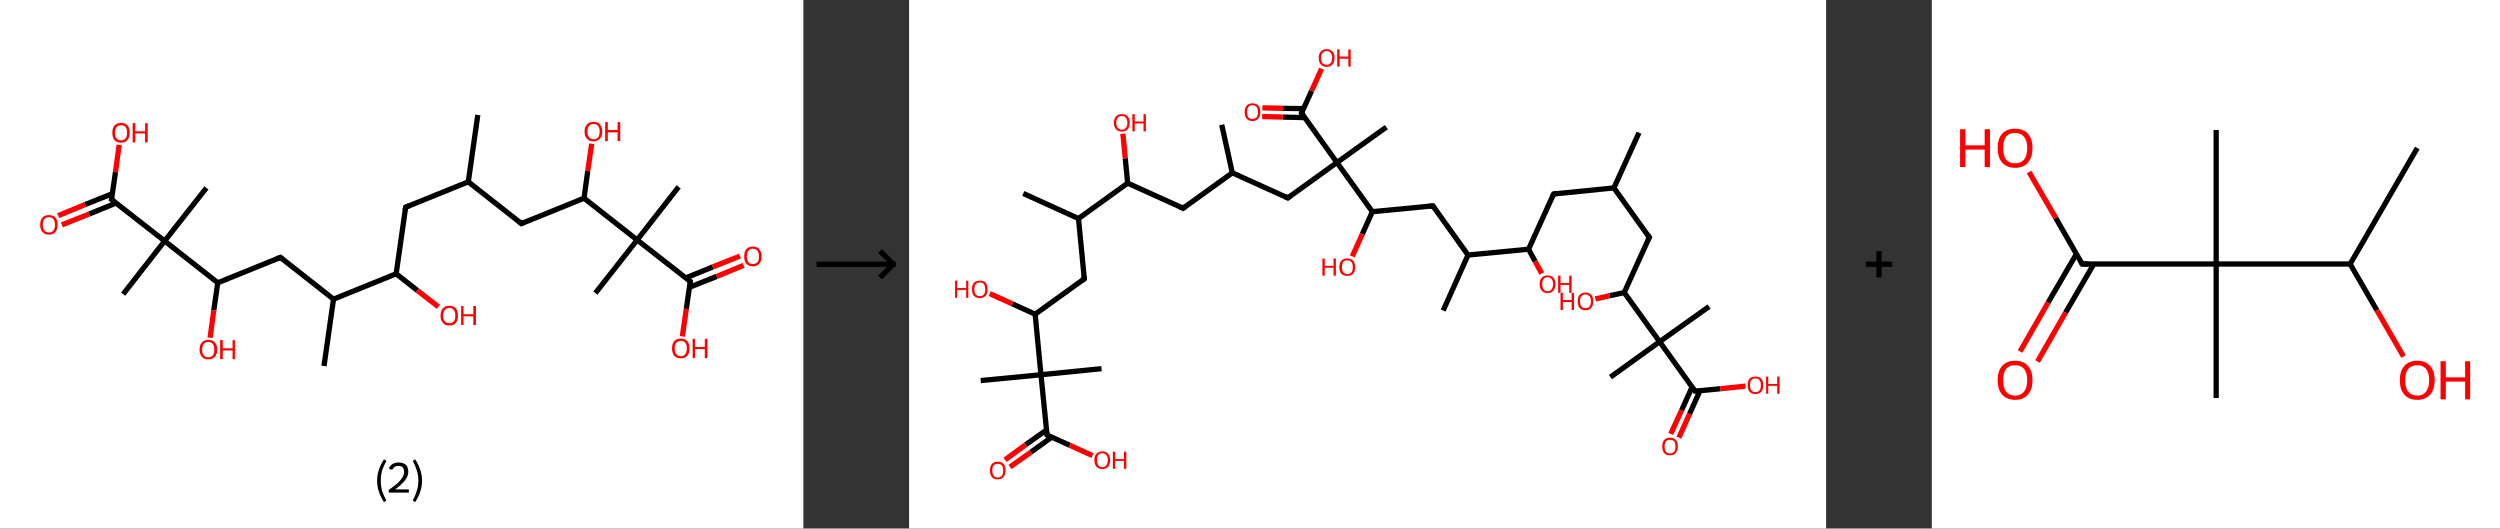 <?xml version='1.0' encoding='ASCII' standalone='yes'?>
<svg xmlns="http://www.w3.org/2000/svg" xmlns:xlink="http://www.w3.org/1999/xlink" version="1.1" width="946.0px" viewBox="0 0 946.0 200.0" height="200.0px">
  <rect x="0" y="0" width="946.0" height="200.0" fill="#333333" stroke="none"/>
  <g>
    <g transform="translate(0, 0) scale(1 1) "><!-- END OF HEADER -->
<rect style="opacity:1.0;fill:#FFFFFF;stroke:none" width="304.0" height="200.0" x="0.0" y="0.0"> </rect>
<path class="bond-0 atom-0 atom-1" d="M 180.8,43.5 L 177.2,68.8" style="fill:none;fill-rule:evenodd;stroke:#000000;stroke-width:2.0px;stroke-linecap:butt;stroke-linejoin:miter;stroke-opacity:1"/>
<path class="bond-1 atom-1 atom-2" d="M 177.2,68.8 L 153.5,78.4" style="fill:none;fill-rule:evenodd;stroke:#000000;stroke-width:2.0px;stroke-linecap:butt;stroke-linejoin:miter;stroke-opacity:1"/>
<path class="bond-2 atom-2 atom-3" d="M 153.5,78.4 L 149.9,103.6" style="fill:none;fill-rule:evenodd;stroke:#000000;stroke-width:2.0px;stroke-linecap:butt;stroke-linejoin:miter;stroke-opacity:1"/>
<path class="bond-3 atom-3 atom-4" d="M 149.9,103.6 L 157.9,109.9" style="fill:none;fill-rule:evenodd;stroke:#000000;stroke-width:2.0px;stroke-linecap:butt;stroke-linejoin:miter;stroke-opacity:1"/>
<path class="bond-3 atom-3 atom-4" d="M 157.9,109.9 L 165.9,116.1" style="fill:none;fill-rule:evenodd;stroke:#FF0000;stroke-width:2.0px;stroke-linecap:butt;stroke-linejoin:miter;stroke-opacity:1"/>
<path class="bond-4 atom-3 atom-5" d="M 149.9,103.6 L 126.2,113.2" style="fill:none;fill-rule:evenodd;stroke:#000000;stroke-width:2.0px;stroke-linecap:butt;stroke-linejoin:miter;stroke-opacity:1"/>
<path class="bond-5 atom-5 atom-6" d="M 126.2,113.2 L 122.6,138.5" style="fill:none;fill-rule:evenodd;stroke:#000000;stroke-width:2.0px;stroke-linecap:butt;stroke-linejoin:miter;stroke-opacity:1"/>
<path class="bond-6 atom-5 atom-7" d="M 126.2,113.2 L 106.1,97.4" style="fill:none;fill-rule:evenodd;stroke:#000000;stroke-width:2.0px;stroke-linecap:butt;stroke-linejoin:miter;stroke-opacity:1"/>
<path class="bond-7 atom-7 atom-8" d="M 106.1,97.4 L 82.4,107.0" style="fill:none;fill-rule:evenodd;stroke:#000000;stroke-width:2.0px;stroke-linecap:butt;stroke-linejoin:miter;stroke-opacity:1"/>
<path class="bond-8 atom-8 atom-9" d="M 82.4,107.0 L 80.9,117.4" style="fill:none;fill-rule:evenodd;stroke:#000000;stroke-width:2.0px;stroke-linecap:butt;stroke-linejoin:miter;stroke-opacity:1"/>
<path class="bond-8 atom-8 atom-9" d="M 80.9,117.4 L 79.5,127.8" style="fill:none;fill-rule:evenodd;stroke:#FF0000;stroke-width:2.0px;stroke-linecap:butt;stroke-linejoin:miter;stroke-opacity:1"/>
<path class="bond-9 atom-8 atom-10" d="M 82.4,107.0 L 62.3,91.2" style="fill:none;fill-rule:evenodd;stroke:#000000;stroke-width:2.0px;stroke-linecap:butt;stroke-linejoin:miter;stroke-opacity:1"/>
<path class="bond-10 atom-10 atom-11" d="M 62.3,91.2 L 78.1,71.1" style="fill:none;fill-rule:evenodd;stroke:#000000;stroke-width:2.0px;stroke-linecap:butt;stroke-linejoin:miter;stroke-opacity:1"/>
<path class="bond-11 atom-10 atom-12" d="M 62.3,91.2 L 46.6,111.3" style="fill:none;fill-rule:evenodd;stroke:#000000;stroke-width:2.0px;stroke-linecap:butt;stroke-linejoin:miter;stroke-opacity:1"/>
<path class="bond-12 atom-10 atom-13" d="M 62.3,91.2 L 42.2,75.5" style="fill:none;fill-rule:evenodd;stroke:#000000;stroke-width:2.0px;stroke-linecap:butt;stroke-linejoin:miter;stroke-opacity:1"/>
<path class="bond-13 atom-13 atom-14" d="M 42.5,73.3 L 32.2,77.4" style="fill:none;fill-rule:evenodd;stroke:#000000;stroke-width:2.0px;stroke-linecap:butt;stroke-linejoin:miter;stroke-opacity:1"/>
<path class="bond-13 atom-13 atom-14" d="M 32.2,77.4 L 22.0,81.6" style="fill:none;fill-rule:evenodd;stroke:#FF0000;stroke-width:2.0px;stroke-linecap:butt;stroke-linejoin:miter;stroke-opacity:1"/>
<path class="bond-13 atom-13 atom-14" d="M 44.0,76.8 L 33.7,81.0" style="fill:none;fill-rule:evenodd;stroke:#000000;stroke-width:2.0px;stroke-linecap:butt;stroke-linejoin:miter;stroke-opacity:1"/>
<path class="bond-13 atom-13 atom-14" d="M 33.7,81.0 L 23.4,85.1" style="fill:none;fill-rule:evenodd;stroke:#FF0000;stroke-width:2.0px;stroke-linecap:butt;stroke-linejoin:miter;stroke-opacity:1"/>
<path class="bond-14 atom-13 atom-15" d="M 42.2,75.5 L 43.7,65.1" style="fill:none;fill-rule:evenodd;stroke:#000000;stroke-width:2.0px;stroke-linecap:butt;stroke-linejoin:miter;stroke-opacity:1"/>
<path class="bond-14 atom-13 atom-15" d="M 43.7,65.1 L 45.1,54.8" style="fill:none;fill-rule:evenodd;stroke:#FF0000;stroke-width:2.0px;stroke-linecap:butt;stroke-linejoin:miter;stroke-opacity:1"/>
<path class="bond-15 atom-1 atom-16" d="M 177.2,68.8 L 197.3,84.6" style="fill:none;fill-rule:evenodd;stroke:#000000;stroke-width:2.0px;stroke-linecap:butt;stroke-linejoin:miter;stroke-opacity:1"/>
<path class="bond-16 atom-16 atom-17" d="M 197.3,84.6 L 221.0,75.0" style="fill:none;fill-rule:evenodd;stroke:#000000;stroke-width:2.0px;stroke-linecap:butt;stroke-linejoin:miter;stroke-opacity:1"/>
<path class="bond-17 atom-17 atom-18" d="M 221.0,75.0 L 222.4,64.7" style="fill:none;fill-rule:evenodd;stroke:#000000;stroke-width:2.0px;stroke-linecap:butt;stroke-linejoin:miter;stroke-opacity:1"/>
<path class="bond-17 atom-17 atom-18" d="M 222.4,64.7 L 223.9,54.4" style="fill:none;fill-rule:evenodd;stroke:#FF0000;stroke-width:2.0px;stroke-linecap:butt;stroke-linejoin:miter;stroke-opacity:1"/>
<path class="bond-18 atom-17 atom-19" d="M 221.0,75.0 L 241.1,90.8" style="fill:none;fill-rule:evenodd;stroke:#000000;stroke-width:2.0px;stroke-linecap:butt;stroke-linejoin:miter;stroke-opacity:1"/>
<path class="bond-19 atom-19 atom-20" d="M 241.1,90.8 L 225.3,110.9" style="fill:none;fill-rule:evenodd;stroke:#000000;stroke-width:2.0px;stroke-linecap:butt;stroke-linejoin:miter;stroke-opacity:1"/>
<path class="bond-20 atom-19 atom-21" d="M 241.1,90.8 L 256.8,70.7" style="fill:none;fill-rule:evenodd;stroke:#000000;stroke-width:2.0px;stroke-linecap:butt;stroke-linejoin:miter;stroke-opacity:1"/>
<path class="bond-21 atom-19 atom-22" d="M 241.1,90.8 L 261.2,106.5" style="fill:none;fill-rule:evenodd;stroke:#000000;stroke-width:2.0px;stroke-linecap:butt;stroke-linejoin:miter;stroke-opacity:1"/>
<path class="bond-22 atom-22 atom-23" d="M 260.9,108.7 L 271.2,104.6" style="fill:none;fill-rule:evenodd;stroke:#000000;stroke-width:2.0px;stroke-linecap:butt;stroke-linejoin:miter;stroke-opacity:1"/>
<path class="bond-22 atom-22 atom-23" d="M 271.2,104.6 L 281.4,100.4" style="fill:none;fill-rule:evenodd;stroke:#FF0000;stroke-width:2.0px;stroke-linecap:butt;stroke-linejoin:miter;stroke-opacity:1"/>
<path class="bond-22 atom-22 atom-23" d="M 259.4,105.2 L 269.7,101.0" style="fill:none;fill-rule:evenodd;stroke:#000000;stroke-width:2.0px;stroke-linecap:butt;stroke-linejoin:miter;stroke-opacity:1"/>
<path class="bond-22 atom-22 atom-23" d="M 269.7,101.0 L 280.0,96.9" style="fill:none;fill-rule:evenodd;stroke:#FF0000;stroke-width:2.0px;stroke-linecap:butt;stroke-linejoin:miter;stroke-opacity:1"/>
<path class="bond-23 atom-22 atom-24" d="M 261.2,106.5 L 259.7,116.9" style="fill:none;fill-rule:evenodd;stroke:#000000;stroke-width:2.0px;stroke-linecap:butt;stroke-linejoin:miter;stroke-opacity:1"/>
<path class="bond-23 atom-22 atom-24" d="M 259.7,116.9 L 258.2,127.3" style="fill:none;fill-rule:evenodd;stroke:#FF0000;stroke-width:2.0px;stroke-linecap:butt;stroke-linejoin:miter;stroke-opacity:1"/>
<path d="M 154.7,77.9 L 153.5,78.4 L 153.3,79.6" style="fill:none;stroke:#000000;stroke-width:2.0px;stroke-linecap:butt;stroke-linejoin:miter;stroke-opacity:1;"/>
<path d="M 107.1,98.2 L 106.1,97.4 L 104.9,97.9" style="fill:none;stroke:#000000;stroke-width:2.0px;stroke-linecap:butt;stroke-linejoin:miter;stroke-opacity:1;"/>
<path d="M 43.2,76.3 L 42.2,75.5 L 42.3,75.0" style="fill:none;stroke:#000000;stroke-width:2.0px;stroke-linecap:butt;stroke-linejoin:miter;stroke-opacity:1;"/>
<path d="M 196.3,83.8 L 197.3,84.6 L 198.5,84.1" style="fill:none;stroke:#000000;stroke-width:2.0px;stroke-linecap:butt;stroke-linejoin:miter;stroke-opacity:1;"/>
<path d="M 260.2,105.7 L 261.2,106.5 L 261.1,107.0" style="fill:none;stroke:#000000;stroke-width:2.0px;stroke-linecap:butt;stroke-linejoin:miter;stroke-opacity:1;"/>
<path class="atom-4" d="M 166.7 119.4 Q 166.7 117.7, 167.6 116.7 Q 168.4 115.7, 170.0 115.7 Q 171.6 115.7, 172.5 116.7 Q 173.3 117.7, 173.3 119.4 Q 173.3 121.2, 172.5 122.2 Q 171.6 123.2, 170.0 123.2 Q 168.4 123.2, 167.6 122.2 Q 166.7 121.2, 166.7 119.4 M 170.0 122.3 Q 171.1 122.3, 171.7 121.6 Q 172.3 120.9, 172.3 119.4 Q 172.3 118.0, 171.7 117.3 Q 171.1 116.5, 170.0 116.5 Q 168.9 116.5, 168.3 117.3 Q 167.7 118.0, 167.7 119.4 Q 167.7 120.9, 168.3 121.6 Q 168.9 122.3, 170.0 122.3 " fill="#FF0000"/>
<path class="atom-4" d="M 174.5 115.8 L 175.4 115.8 L 175.4 118.9 L 179.1 118.9 L 179.1 115.8 L 180.1 115.8 L 180.1 123.0 L 179.1 123.0 L 179.1 119.7 L 175.4 119.7 L 175.4 123.0 L 174.5 123.0 L 174.5 115.8 " fill="#FF0000"/>
<path class="atom-9" d="M 75.5 132.3 Q 75.5 130.5, 76.4 129.6 Q 77.2 128.6, 78.8 128.6 Q 80.4 128.6, 81.3 129.6 Q 82.2 130.5, 82.2 132.3 Q 82.2 134.0, 81.3 135.0 Q 80.4 136.0, 78.8 136.0 Q 77.2 136.0, 76.4 135.0 Q 75.5 134.0, 75.5 132.3 M 78.8 135.2 Q 79.9 135.2, 80.5 134.5 Q 81.1 133.7, 81.1 132.3 Q 81.1 130.9, 80.5 130.1 Q 79.9 129.4, 78.8 129.4 Q 77.7 129.4, 77.1 130.1 Q 76.5 130.8, 76.5 132.3 Q 76.5 133.7, 77.1 134.5 Q 77.7 135.2, 78.8 135.2 " fill="#FF0000"/>
<path class="atom-9" d="M 83.3 128.7 L 84.3 128.7 L 84.3 131.8 L 88.0 131.8 L 88.0 128.7 L 88.9 128.7 L 88.9 135.9 L 88.0 135.9 L 88.0 132.6 L 84.3 132.6 L 84.3 135.9 L 83.3 135.9 L 83.3 128.7 " fill="#FF0000"/>
<path class="atom-14" d="M 15.2 85.0 Q 15.2 83.3, 16.1 82.3 Q 16.9 81.4, 18.5 81.4 Q 20.1 81.4, 21.0 82.3 Q 21.8 83.3, 21.8 85.0 Q 21.8 86.8, 21.0 87.8 Q 20.1 88.8, 18.5 88.8 Q 16.9 88.8, 16.1 87.8 Q 15.2 86.8, 15.2 85.0 M 18.5 88.0 Q 19.6 88.0, 20.2 87.2 Q 20.8 86.5, 20.8 85.0 Q 20.8 83.6, 20.2 82.9 Q 19.6 82.2, 18.5 82.2 Q 17.4 82.2, 16.8 82.9 Q 16.2 83.6, 16.2 85.0 Q 16.2 86.5, 16.8 87.2 Q 17.4 88.0, 18.5 88.0 " fill="#FF0000"/>
<path class="atom-15" d="M 42.5 50.2 Q 42.5 48.5, 43.3 47.5 Q 44.2 46.5, 45.8 46.5 Q 47.4 46.5, 48.3 47.5 Q 49.1 48.5, 49.1 50.2 Q 49.1 52.0, 48.2 53.0 Q 47.4 54.0, 45.8 54.0 Q 44.2 54.0, 43.3 53.0 Q 42.5 52.0, 42.5 50.2 M 45.8 53.1 Q 46.9 53.1, 47.5 52.4 Q 48.1 51.7, 48.1 50.2 Q 48.1 48.8, 47.5 48.1 Q 46.9 47.4, 45.8 47.4 Q 44.7 47.4, 44.1 48.1 Q 43.5 48.8, 43.5 50.2 Q 43.5 51.7, 44.1 52.4 Q 44.7 53.1, 45.8 53.1 " fill="#FF0000"/>
<path class="atom-15" d="M 50.2 46.6 L 51.2 46.6 L 51.2 49.7 L 54.9 49.7 L 54.9 46.6 L 55.9 46.6 L 55.9 53.9 L 54.9 53.9 L 54.9 50.5 L 51.2 50.5 L 51.2 53.9 L 50.2 53.9 L 50.2 46.6 " fill="#FF0000"/>
<path class="atom-18" d="M 221.2 49.8 Q 221.2 48.0, 222.1 47.1 Q 223.0 46.1, 224.6 46.1 Q 226.2 46.1, 227.0 47.1 Q 227.9 48.0, 227.9 49.8 Q 227.9 51.5, 227.0 52.5 Q 226.1 53.5, 224.6 53.5 Q 223.0 53.5, 222.1 52.5 Q 221.2 51.5, 221.2 49.8 M 224.6 52.7 Q 225.7 52.7, 226.3 52.0 Q 226.9 51.2, 226.9 49.8 Q 226.9 48.3, 226.3 47.6 Q 225.7 46.9, 224.6 46.9 Q 223.5 46.9, 222.9 47.6 Q 222.3 48.3, 222.3 49.8 Q 222.3 51.2, 222.9 52.0 Q 223.5 52.7, 224.6 52.7 " fill="#FF0000"/>
<path class="atom-18" d="M 229.0 46.2 L 230.0 46.2 L 230.0 49.2 L 233.7 49.2 L 233.7 46.2 L 234.7 46.2 L 234.7 53.4 L 233.7 53.4 L 233.7 50.1 L 230.0 50.1 L 230.0 53.4 L 229.0 53.4 L 229.0 46.2 " fill="#FF0000"/>
<path class="atom-23" d="M 281.6 97.0 Q 281.6 95.3, 282.4 94.3 Q 283.3 93.3, 284.9 93.3 Q 286.5 93.3, 287.3 94.3 Q 288.2 95.3, 288.2 97.0 Q 288.2 98.8, 287.3 99.8 Q 286.5 100.8, 284.9 100.8 Q 283.3 100.8, 282.4 99.8 Q 281.6 98.8, 281.6 97.0 M 284.9 99.9 Q 286.0 99.9, 286.6 99.2 Q 287.2 98.5, 287.2 97.0 Q 287.2 95.6, 286.6 94.9 Q 286.0 94.1, 284.9 94.1 Q 283.8 94.1, 283.2 94.9 Q 282.6 95.6, 282.6 97.0 Q 282.6 98.5, 283.2 99.2 Q 283.8 99.9, 284.9 99.9 " fill="#FF0000"/>
<path class="atom-24" d="M 254.3 131.8 Q 254.3 130.1, 255.1 129.1 Q 256.0 128.1, 257.6 128.1 Q 259.2 128.1, 260.1 129.1 Q 260.9 130.1, 260.9 131.8 Q 260.9 133.6, 260.1 134.6 Q 259.2 135.6, 257.6 135.6 Q 256.0 135.6, 255.1 134.6 Q 254.3 133.6, 254.3 131.8 M 257.6 134.8 Q 258.7 134.8, 259.3 134.0 Q 259.9 133.3, 259.9 131.8 Q 259.9 130.4, 259.3 129.7 Q 258.7 129.0, 257.6 129.0 Q 256.5 129.0, 255.9 129.7 Q 255.3 130.4, 255.3 131.8 Q 255.3 133.3, 255.9 134.0 Q 256.5 134.8, 257.6 134.8 " fill="#FF0000"/>
<path class="atom-24" d="M 262.1 128.2 L 263.0 128.2 L 263.0 131.3 L 266.7 131.3 L 266.7 128.2 L 267.7 128.2 L 267.7 135.5 L 266.7 135.5 L 266.7 132.1 L 263.0 132.1 L 263.0 135.5 L 262.1 135.5 L 262.1 128.2 " fill="#FF0000"/>
<path class="legend" d="M 142.7 181.9 Q 142.7 179.6, 143.4 177.7 Q 144.0 175.8, 145.3 173.8 L 146.2 174.4 Q 145.2 176.3, 144.6 178.0 Q 144.1 179.7, 144.1 181.9 Q 144.1 184.0, 144.6 185.8 Q 145.2 187.5, 146.2 189.4 L 145.3 190.0 Q 144.0 188.0, 143.4 186.1 Q 142.7 184.2, 142.7 181.9 " fill="#000000"/>
<path class="legend" d="M 147.1 177.3 Q 147.6 176.2, 148.5 175.6 Q 149.5 175.0, 150.9 175.0 Q 152.6 175.0, 153.6 175.9 Q 154.5 176.8, 154.5 178.5 Q 154.5 180.2, 153.3 181.7 Q 152.1 183.3, 149.5 185.2 L 154.7 185.2 L 154.7 186.4 L 147.1 186.4 L 147.1 185.4 Q 149.2 183.9, 150.5 182.8 Q 151.7 181.6, 152.3 180.6 Q 152.9 179.6, 152.9 178.6 Q 152.9 177.5, 152.4 176.9 Q 151.9 176.3, 150.9 176.3 Q 150.0 176.3, 149.4 176.6 Q 148.8 177.0, 148.4 177.8 L 147.1 177.3 " fill="#000000"/>
<path class="legend" d="M 159.7 181.9 Q 159.7 184.2, 159.0 186.1 Q 158.4 188.0, 157.1 190.0 L 156.2 189.4 Q 157.2 187.5, 157.7 185.8 Q 158.3 184.0, 158.3 181.9 Q 158.3 179.7, 157.7 178.0 Q 157.2 176.3, 156.2 174.4 L 157.1 173.8 Q 158.4 175.8, 159.0 177.7 Q 159.7 179.6, 159.7 181.9 " fill="#000000"/>
</g>
    <g transform="translate(304.0, 0) scale(1 1) "><line x1="5" y1="100" x2="35" y2="100" style="stroke:rgb(0,0,0);stroke-width:2"/>
  <line x1="34" y1="100" x2="29" y2="95" style="stroke:rgb(0,0,0);stroke-width:2"/>
  <line x1="34" y1="100" x2="29" y2="105" style="stroke:rgb(0,0,0);stroke-width:2"/>
</g>
    <g transform="translate(344.0, 0) scale(1 1) "><!-- END OF HEADER -->
<rect style="opacity:1.0;fill:#FFFFFF;stroke:none" width="347.0" height="200.0" x="0.0" y="0.0"> </rect>
<path class="bond-0 atom-0 atom-1" d="M 276.2,50.2 L 266.7,71.1" style="fill:none;fill-rule:evenodd;stroke:#000000;stroke-width:2.0px;stroke-linecap:butt;stroke-linejoin:miter;stroke-opacity:1"/>
<path class="bond-1 atom-1 atom-2" d="M 266.7,71.1 L 243.9,73.4" style="fill:none;fill-rule:evenodd;stroke:#000000;stroke-width:2.0px;stroke-linecap:butt;stroke-linejoin:miter;stroke-opacity:1"/>
<path class="bond-2 atom-2 atom-3" d="M 243.9,73.4 L 234.4,94.3" style="fill:none;fill-rule:evenodd;stroke:#000000;stroke-width:2.0px;stroke-linecap:butt;stroke-linejoin:miter;stroke-opacity:1"/>
<path class="bond-3 atom-3 atom-4" d="M 234.4,94.3 L 236.9,98.9" style="fill:none;fill-rule:evenodd;stroke:#000000;stroke-width:2.0px;stroke-linecap:butt;stroke-linejoin:miter;stroke-opacity:1"/>
<path class="bond-3 atom-3 atom-4" d="M 236.9,98.9 L 239.4,103.5" style="fill:none;fill-rule:evenodd;stroke:#FF0000;stroke-width:2.0px;stroke-linecap:butt;stroke-linejoin:miter;stroke-opacity:1"/>
<path class="bond-4 atom-3 atom-5" d="M 234.4,94.3 L 211.5,96.5" style="fill:none;fill-rule:evenodd;stroke:#000000;stroke-width:2.0px;stroke-linecap:butt;stroke-linejoin:miter;stroke-opacity:1"/>
<path class="bond-5 atom-5 atom-6" d="M 211.5,96.5 L 202.1,117.5" style="fill:none;fill-rule:evenodd;stroke:#000000;stroke-width:2.0px;stroke-linecap:butt;stroke-linejoin:miter;stroke-opacity:1"/>
<path class="bond-6 atom-5 atom-7" d="M 211.5,96.5 L 198.2,77.9" style="fill:none;fill-rule:evenodd;stroke:#000000;stroke-width:2.0px;stroke-linecap:butt;stroke-linejoin:miter;stroke-opacity:1"/>
<path class="bond-7 atom-7 atom-8" d="M 198.2,77.9 L 175.3,80.1" style="fill:none;fill-rule:evenodd;stroke:#000000;stroke-width:2.0px;stroke-linecap:butt;stroke-linejoin:miter;stroke-opacity:1"/>
<path class="bond-8 atom-8 atom-9" d="M 175.3,80.1 L 171.5,88.6" style="fill:none;fill-rule:evenodd;stroke:#000000;stroke-width:2.0px;stroke-linecap:butt;stroke-linejoin:miter;stroke-opacity:1"/>
<path class="bond-8 atom-8 atom-9" d="M 171.5,88.6 L 167.7,97.0" style="fill:none;fill-rule:evenodd;stroke:#FF0000;stroke-width:2.0px;stroke-linecap:butt;stroke-linejoin:miter;stroke-opacity:1"/>
<path class="bond-9 atom-8 atom-10" d="M 175.3,80.1 L 161.9,61.5" style="fill:none;fill-rule:evenodd;stroke:#000000;stroke-width:2.0px;stroke-linecap:butt;stroke-linejoin:miter;stroke-opacity:1"/>
<path class="bond-10 atom-10 atom-11" d="M 161.9,61.5 L 180.6,48.1" style="fill:none;fill-rule:evenodd;stroke:#000000;stroke-width:2.0px;stroke-linecap:butt;stroke-linejoin:miter;stroke-opacity:1"/>
<path class="bond-11 atom-10 atom-12" d="M 161.9,61.5 L 143.3,74.9" style="fill:none;fill-rule:evenodd;stroke:#000000;stroke-width:2.0px;stroke-linecap:butt;stroke-linejoin:miter;stroke-opacity:1"/>
<path class="bond-12 atom-12 atom-13" d="M 143.3,74.9 L 122.3,65.4" style="fill:none;fill-rule:evenodd;stroke:#000000;stroke-width:2.0px;stroke-linecap:butt;stroke-linejoin:miter;stroke-opacity:1"/>
<path class="bond-13 atom-13 atom-14" d="M 122.3,65.4 L 118.3,47.2" style="fill:none;fill-rule:evenodd;stroke:#000000;stroke-width:2.0px;stroke-linecap:butt;stroke-linejoin:miter;stroke-opacity:1"/>
<path class="bond-14 atom-13 atom-15" d="M 122.3,65.4 L 103.7,78.8" style="fill:none;fill-rule:evenodd;stroke:#000000;stroke-width:2.0px;stroke-linecap:butt;stroke-linejoin:miter;stroke-opacity:1"/>
<path class="bond-15 atom-15 atom-16" d="M 103.7,78.8 L 82.7,69.3" style="fill:none;fill-rule:evenodd;stroke:#000000;stroke-width:2.0px;stroke-linecap:butt;stroke-linejoin:miter;stroke-opacity:1"/>
<path class="bond-16 atom-16 atom-17" d="M 82.7,69.3 L 81.8,59.9" style="fill:none;fill-rule:evenodd;stroke:#000000;stroke-width:2.0px;stroke-linecap:butt;stroke-linejoin:miter;stroke-opacity:1"/>
<path class="bond-16 atom-16 atom-17" d="M 81.8,59.9 L 80.9,50.6" style="fill:none;fill-rule:evenodd;stroke:#FF0000;stroke-width:2.0px;stroke-linecap:butt;stroke-linejoin:miter;stroke-opacity:1"/>
<path class="bond-17 atom-16 atom-18" d="M 82.7,69.3 L 64.1,82.7" style="fill:none;fill-rule:evenodd;stroke:#000000;stroke-width:2.0px;stroke-linecap:butt;stroke-linejoin:miter;stroke-opacity:1"/>
<path class="bond-18 atom-18 atom-19" d="M 64.1,82.7 L 43.2,73.2" style="fill:none;fill-rule:evenodd;stroke:#000000;stroke-width:2.0px;stroke-linecap:butt;stroke-linejoin:miter;stroke-opacity:1"/>
<path class="bond-19 atom-18 atom-20" d="M 64.1,82.7 L 66.3,105.5" style="fill:none;fill-rule:evenodd;stroke:#000000;stroke-width:2.0px;stroke-linecap:butt;stroke-linejoin:miter;stroke-opacity:1"/>
<path class="bond-20 atom-20 atom-21" d="M 66.3,105.5 L 47.7,118.9" style="fill:none;fill-rule:evenodd;stroke:#000000;stroke-width:2.0px;stroke-linecap:butt;stroke-linejoin:miter;stroke-opacity:1"/>
<path class="bond-21 atom-21 atom-22" d="M 47.7,118.9 L 39.1,115.0" style="fill:none;fill-rule:evenodd;stroke:#000000;stroke-width:2.0px;stroke-linecap:butt;stroke-linejoin:miter;stroke-opacity:1"/>
<path class="bond-21 atom-21 atom-22" d="M 39.1,115.0 L 30.5,111.1" style="fill:none;fill-rule:evenodd;stroke:#FF0000;stroke-width:2.0px;stroke-linecap:butt;stroke-linejoin:miter;stroke-opacity:1"/>
<path class="bond-22 atom-21 atom-23" d="M 47.7,118.9 L 49.9,141.8" style="fill:none;fill-rule:evenodd;stroke:#000000;stroke-width:2.0px;stroke-linecap:butt;stroke-linejoin:miter;stroke-opacity:1"/>
<path class="bond-23 atom-23 atom-24" d="M 49.9,141.8 L 72.8,139.5" style="fill:none;fill-rule:evenodd;stroke:#000000;stroke-width:2.0px;stroke-linecap:butt;stroke-linejoin:miter;stroke-opacity:1"/>
<path class="bond-24 atom-23 atom-25" d="M 49.9,141.8 L 27.1,144.0" style="fill:none;fill-rule:evenodd;stroke:#000000;stroke-width:2.0px;stroke-linecap:butt;stroke-linejoin:miter;stroke-opacity:1"/>
<path class="bond-25 atom-23 atom-26" d="M 49.9,141.8 L 52.2,164.6" style="fill:none;fill-rule:evenodd;stroke:#000000;stroke-width:2.0px;stroke-linecap:butt;stroke-linejoin:miter;stroke-opacity:1"/>
<path class="bond-26 atom-26 atom-27" d="M 52.0,162.7 L 44.1,168.3" style="fill:none;fill-rule:evenodd;stroke:#000000;stroke-width:2.0px;stroke-linecap:butt;stroke-linejoin:miter;stroke-opacity:1"/>
<path class="bond-26 atom-26 atom-27" d="M 44.1,168.3 L 36.3,174.0" style="fill:none;fill-rule:evenodd;stroke:#FF0000;stroke-width:2.0px;stroke-linecap:butt;stroke-linejoin:miter;stroke-opacity:1"/>
<path class="bond-26 atom-26 atom-27" d="M 54.0,165.4 L 46.1,171.1" style="fill:none;fill-rule:evenodd;stroke:#000000;stroke-width:2.0px;stroke-linecap:butt;stroke-linejoin:miter;stroke-opacity:1"/>
<path class="bond-26 atom-26 atom-27" d="M 46.1,171.1 L 38.2,176.7" style="fill:none;fill-rule:evenodd;stroke:#FF0000;stroke-width:2.0px;stroke-linecap:butt;stroke-linejoin:miter;stroke-opacity:1"/>
<path class="bond-27 atom-26 atom-28" d="M 52.2,164.6 L 60.8,168.5" style="fill:none;fill-rule:evenodd;stroke:#000000;stroke-width:2.0px;stroke-linecap:butt;stroke-linejoin:miter;stroke-opacity:1"/>
<path class="bond-27 atom-26 atom-28" d="M 60.8,168.5 L 69.4,172.4" style="fill:none;fill-rule:evenodd;stroke:#FF0000;stroke-width:2.0px;stroke-linecap:butt;stroke-linejoin:miter;stroke-opacity:1"/>
<path class="bond-28 atom-10 atom-29" d="M 161.9,61.5 L 148.5,42.8" style="fill:none;fill-rule:evenodd;stroke:#000000;stroke-width:2.0px;stroke-linecap:butt;stroke-linejoin:miter;stroke-opacity:1"/>
<path class="bond-29 atom-29 atom-30" d="M 149.3,41.1 L 141.5,41.0" style="fill:none;fill-rule:evenodd;stroke:#000000;stroke-width:2.0px;stroke-linecap:butt;stroke-linejoin:miter;stroke-opacity:1"/>
<path class="bond-29 atom-29 atom-30" d="M 141.5,41.0 L 133.7,40.8" style="fill:none;fill-rule:evenodd;stroke:#FF0000;stroke-width:2.0px;stroke-linecap:butt;stroke-linejoin:miter;stroke-opacity:1"/>
<path class="bond-29 atom-29 atom-30" d="M 149.8,44.5 L 141.4,44.3" style="fill:none;fill-rule:evenodd;stroke:#000000;stroke-width:2.0px;stroke-linecap:butt;stroke-linejoin:miter;stroke-opacity:1"/>
<path class="bond-29 atom-29 atom-30" d="M 141.4,44.3 L 133.6,44.1" style="fill:none;fill-rule:evenodd;stroke:#FF0000;stroke-width:2.0px;stroke-linecap:butt;stroke-linejoin:miter;stroke-opacity:1"/>
<path class="bond-30 atom-29 atom-31" d="M 148.5,42.8 L 152.3,34.4" style="fill:none;fill-rule:evenodd;stroke:#000000;stroke-width:2.0px;stroke-linecap:butt;stroke-linejoin:miter;stroke-opacity:1"/>
<path class="bond-30 atom-29 atom-31" d="M 152.3,34.4 L 156.1,26.0" style="fill:none;fill-rule:evenodd;stroke:#FF0000;stroke-width:2.0px;stroke-linecap:butt;stroke-linejoin:miter;stroke-opacity:1"/>
<path class="bond-31 atom-1 atom-32" d="M 266.7,71.1 L 280.1,89.8" style="fill:none;fill-rule:evenodd;stroke:#000000;stroke-width:2.0px;stroke-linecap:butt;stroke-linejoin:miter;stroke-opacity:1"/>
<path class="bond-32 atom-32 atom-33" d="M 280.1,89.8 L 270.6,110.7" style="fill:none;fill-rule:evenodd;stroke:#000000;stroke-width:2.0px;stroke-linecap:butt;stroke-linejoin:miter;stroke-opacity:1"/>
<path class="bond-33 atom-33 atom-34" d="M 270.6,110.7 L 265.1,111.9" style="fill:none;fill-rule:evenodd;stroke:#000000;stroke-width:2.0px;stroke-linecap:butt;stroke-linejoin:miter;stroke-opacity:1"/>
<path class="bond-33 atom-33 atom-34" d="M 265.1,111.9 L 259.7,113.1" style="fill:none;fill-rule:evenodd;stroke:#FF0000;stroke-width:2.0px;stroke-linecap:butt;stroke-linejoin:miter;stroke-opacity:1"/>
<path class="bond-34 atom-33 atom-35" d="M 270.6,110.7 L 284.0,129.3" style="fill:none;fill-rule:evenodd;stroke:#000000;stroke-width:2.0px;stroke-linecap:butt;stroke-linejoin:miter;stroke-opacity:1"/>
<path class="bond-35 atom-35 atom-36" d="M 284.0,129.3 L 302.7,116.0" style="fill:none;fill-rule:evenodd;stroke:#000000;stroke-width:2.0px;stroke-linecap:butt;stroke-linejoin:miter;stroke-opacity:1"/>
<path class="bond-36 atom-35 atom-37" d="M 284.0,129.3 L 265.4,142.7" style="fill:none;fill-rule:evenodd;stroke:#000000;stroke-width:2.0px;stroke-linecap:butt;stroke-linejoin:miter;stroke-opacity:1"/>
<path class="bond-37 atom-35 atom-38" d="M 284.0,129.3 L 297.4,148.0" style="fill:none;fill-rule:evenodd;stroke:#000000;stroke-width:2.0px;stroke-linecap:butt;stroke-linejoin:miter;stroke-opacity:1"/>
<path class="bond-38 atom-38 atom-39" d="M 296.3,146.4 L 292.3,155.3" style="fill:none;fill-rule:evenodd;stroke:#000000;stroke-width:2.0px;stroke-linecap:butt;stroke-linejoin:miter;stroke-opacity:1"/>
<path class="bond-38 atom-38 atom-39" d="M 292.3,155.3 L 288.2,164.2" style="fill:none;fill-rule:evenodd;stroke:#FF0000;stroke-width:2.0px;stroke-linecap:butt;stroke-linejoin:miter;stroke-opacity:1"/>
<path class="bond-38 atom-38 atom-39" d="M 299.3,147.8 L 295.3,156.7" style="fill:none;fill-rule:evenodd;stroke:#000000;stroke-width:2.0px;stroke-linecap:butt;stroke-linejoin:miter;stroke-opacity:1"/>
<path class="bond-38 atom-38 atom-39" d="M 295.3,156.7 L 291.3,165.6" style="fill:none;fill-rule:evenodd;stroke:#FF0000;stroke-width:2.0px;stroke-linecap:butt;stroke-linejoin:miter;stroke-opacity:1"/>
<path class="bond-39 atom-38 atom-40" d="M 297.4,148.0 L 307.0,147.1" style="fill:none;fill-rule:evenodd;stroke:#000000;stroke-width:2.0px;stroke-linecap:butt;stroke-linejoin:miter;stroke-opacity:1"/>
<path class="bond-39 atom-38 atom-40" d="M 307.0,147.1 L 316.5,146.1" style="fill:none;fill-rule:evenodd;stroke:#FF0000;stroke-width:2.0px;stroke-linecap:butt;stroke-linejoin:miter;stroke-opacity:1"/>
<path d="M 245.0,73.2 L 243.9,73.4 L 243.4,74.4" style="fill:none;stroke:#000000;stroke-width:2.0px;stroke-linecap:butt;stroke-linejoin:miter;stroke-opacity:1;"/>
<path d="M 198.8,78.8 L 198.2,77.9 L 197.0,78.0" style="fill:none;stroke:#000000;stroke-width:2.0px;stroke-linecap:butt;stroke-linejoin:miter;stroke-opacity:1;"/>
<path d="M 144.2,74.2 L 143.3,74.9 L 142.2,74.4" style="fill:none;stroke:#000000;stroke-width:2.0px;stroke-linecap:butt;stroke-linejoin:miter;stroke-opacity:1;"/>
<path d="M 104.6,78.1 L 103.7,78.8 L 102.6,78.3" style="fill:none;stroke:#000000;stroke-width:2.0px;stroke-linecap:butt;stroke-linejoin:miter;stroke-opacity:1;"/>
<path d="M 66.2,104.4 L 66.3,105.5 L 65.4,106.2" style="fill:none;stroke:#000000;stroke-width:2.0px;stroke-linecap:butt;stroke-linejoin:miter;stroke-opacity:1;"/>
<path d="M 52.1,163.5 L 52.2,164.6 L 52.6,164.8" style="fill:none;stroke:#000000;stroke-width:2.0px;stroke-linecap:butt;stroke-linejoin:miter;stroke-opacity:1;"/>
<path d="M 149.2,43.7 L 148.5,42.8 L 148.7,42.4" style="fill:none;stroke:#000000;stroke-width:2.0px;stroke-linecap:butt;stroke-linejoin:miter;stroke-opacity:1;"/>
<path d="M 279.4,88.8 L 280.1,89.8 L 279.6,90.8" style="fill:none;stroke:#000000;stroke-width:2.0px;stroke-linecap:butt;stroke-linejoin:miter;stroke-opacity:1;"/>
<path d="M 296.7,147.1 L 297.4,148.0 L 297.9,148.0" style="fill:none;stroke:#000000;stroke-width:2.0px;stroke-linecap:butt;stroke-linejoin:miter;stroke-opacity:1;"/>
<path class="atom-4" d="M 238.6 107.5 Q 238.6 106.0, 239.4 105.1 Q 240.2 104.2, 241.6 104.2 Q 243.1 104.2, 243.8 105.1 Q 244.6 106.0, 244.6 107.5 Q 244.6 109.1, 243.8 110.0 Q 243.0 110.9, 241.6 110.9 Q 240.2 110.9, 239.4 110.0 Q 238.6 109.1, 238.6 107.5 M 241.6 110.2 Q 242.6 110.2, 243.1 109.5 Q 243.7 108.8, 243.7 107.5 Q 243.7 106.2, 243.1 105.6 Q 242.6 104.9, 241.6 104.9 Q 240.6 104.9, 240.1 105.6 Q 239.6 106.2, 239.6 107.5 Q 239.6 108.8, 240.1 109.5 Q 240.6 110.2, 241.6 110.2 " fill="#FF0000"/>
<path class="atom-4" d="M 245.6 104.3 L 246.5 104.3 L 246.5 107.1 L 249.8 107.1 L 249.8 104.3 L 250.7 104.3 L 250.7 110.8 L 249.8 110.8 L 249.8 107.8 L 246.5 107.8 L 246.5 110.8 L 245.6 110.8 L 245.6 104.3 " fill="#FF0000"/>
<path class="atom-9" d="M 156.4 97.8 L 157.3 97.8 L 157.3 100.6 L 160.6 100.6 L 160.6 97.8 L 161.5 97.8 L 161.5 104.3 L 160.6 104.3 L 160.6 101.3 L 157.3 101.3 L 157.3 104.3 L 156.4 104.3 L 156.4 97.8 " fill="#FF0000"/>
<path class="atom-9" d="M 162.8 101.1 Q 162.8 99.5, 163.6 98.6 Q 164.4 97.8, 165.8 97.8 Q 167.3 97.8, 168.0 98.6 Q 168.8 99.5, 168.8 101.1 Q 168.8 102.7, 168.0 103.6 Q 167.3 104.4, 165.8 104.4 Q 164.4 104.4, 163.6 103.6 Q 162.8 102.7, 162.8 101.1 M 165.8 103.7 Q 166.8 103.7, 167.4 103.0 Q 167.9 102.4, 167.9 101.1 Q 167.9 99.8, 167.4 99.2 Q 166.8 98.5, 165.8 98.5 Q 164.8 98.5, 164.3 99.1 Q 163.8 99.8, 163.8 101.1 Q 163.8 102.4, 164.3 103.0 Q 164.8 103.7, 165.8 103.7 " fill="#FF0000"/>
<path class="atom-17" d="M 77.5 46.5 Q 77.5 44.9, 78.3 44.0 Q 79.0 43.2, 80.5 43.2 Q 81.9 43.2, 82.7 44.0 Q 83.5 44.9, 83.5 46.5 Q 83.5 48.0, 82.7 48.9 Q 81.9 49.8, 80.5 49.8 Q 79.1 49.8, 78.3 48.9 Q 77.5 48.0, 77.5 46.5 M 80.5 49.1 Q 81.5 49.1, 82.0 48.4 Q 82.6 47.8, 82.6 46.5 Q 82.6 45.2, 82.0 44.5 Q 81.5 43.9, 80.5 43.9 Q 79.5 43.9, 79.0 44.5 Q 78.4 45.2, 78.4 46.5 Q 78.4 47.8, 79.0 48.4 Q 79.5 49.1, 80.5 49.1 " fill="#FF0000"/>
<path class="atom-17" d="M 84.5 43.2 L 85.4 43.2 L 85.4 46.0 L 88.7 46.0 L 88.7 43.2 L 89.6 43.2 L 89.6 49.7 L 88.7 49.7 L 88.7 46.7 L 85.4 46.7 L 85.4 49.7 L 84.5 49.7 L 84.5 43.2 " fill="#FF0000"/>
<path class="atom-22" d="M 17.4 106.2 L 18.2 106.2 L 18.2 109.0 L 21.6 109.0 L 21.6 106.2 L 22.4 106.2 L 22.4 112.7 L 21.6 112.7 L 21.6 109.7 L 18.2 109.7 L 18.2 112.7 L 17.4 112.7 L 17.4 106.2 " fill="#FF0000"/>
<path class="atom-22" d="M 23.8 109.5 Q 23.8 107.9, 24.5 107.0 Q 25.3 106.2, 26.8 106.2 Q 28.2 106.2, 29.0 107.0 Q 29.7 107.9, 29.7 109.5 Q 29.7 111.0, 29.0 111.9 Q 28.2 112.8, 26.8 112.8 Q 25.3 112.8, 24.5 111.9 Q 23.8 111.1, 23.8 109.5 M 26.8 112.1 Q 27.8 112.1, 28.3 111.4 Q 28.8 110.8, 28.8 109.5 Q 28.8 108.2, 28.3 107.5 Q 27.8 106.9, 26.8 106.9 Q 25.8 106.9, 25.2 107.5 Q 24.7 108.2, 24.7 109.5 Q 24.7 110.8, 25.2 111.4 Q 25.8 112.1, 26.8 112.1 " fill="#FF0000"/>
<path class="atom-27" d="M 30.6 178.0 Q 30.6 176.5, 31.3 175.6 Q 32.1 174.7, 33.5 174.7 Q 35.0 174.7, 35.8 175.6 Q 36.5 176.5, 36.5 178.0 Q 36.5 179.6, 35.7 180.5 Q 35.0 181.4, 33.5 181.4 Q 32.1 181.4, 31.3 180.5 Q 30.6 179.6, 30.6 178.0 M 33.5 180.7 Q 34.5 180.7, 35.1 180.0 Q 35.6 179.3, 35.6 178.0 Q 35.6 176.8, 35.1 176.1 Q 34.5 175.5, 33.5 175.5 Q 32.5 175.5, 32.0 176.1 Q 31.5 176.7, 31.5 178.0 Q 31.5 179.3, 32.0 180.0 Q 32.5 180.7, 33.5 180.7 " fill="#FF0000"/>
<path class="atom-28" d="M 70.1 174.1 Q 70.1 172.6, 70.9 171.7 Q 71.7 170.8, 73.1 170.8 Q 74.6 170.8, 75.3 171.7 Q 76.1 172.6, 76.1 174.1 Q 76.1 175.7, 75.3 176.6 Q 74.5 177.5, 73.1 177.5 Q 71.7 177.5, 70.9 176.6 Q 70.1 175.7, 70.1 174.1 M 73.1 176.8 Q 74.1 176.8, 74.6 176.1 Q 75.2 175.4, 75.2 174.1 Q 75.2 172.8, 74.6 172.2 Q 74.1 171.5, 73.1 171.5 Q 72.1 171.5, 71.6 172.2 Q 71.1 172.8, 71.1 174.1 Q 71.1 175.4, 71.6 176.1 Q 72.1 176.8, 73.1 176.8 " fill="#FF0000"/>
<path class="atom-28" d="M 77.1 170.9 L 78.0 170.9 L 78.0 173.7 L 81.3 173.7 L 81.3 170.9 L 82.2 170.9 L 82.2 177.4 L 81.3 177.4 L 81.3 174.4 L 78.0 174.4 L 78.0 177.4 L 77.1 177.4 L 77.1 170.9 " fill="#FF0000"/>
<path class="atom-30" d="M 127.0 42.4 Q 127.0 40.8, 127.7 40.0 Q 128.5 39.1, 129.9 39.1 Q 131.4 39.1, 132.2 40.0 Q 132.9 40.8, 132.9 42.4 Q 132.9 44.0, 132.1 44.9 Q 131.4 45.8, 129.9 45.8 Q 128.5 45.8, 127.7 44.9 Q 127.0 44.0, 127.0 42.4 M 129.9 45.0 Q 130.9 45.0, 131.5 44.4 Q 132.0 43.7, 132.0 42.4 Q 132.0 41.1, 131.5 40.5 Q 130.9 39.8, 129.9 39.8 Q 128.9 39.8, 128.4 40.5 Q 127.9 41.1, 127.9 42.4 Q 127.9 43.7, 128.4 44.4 Q 128.9 45.0, 129.9 45.0 " fill="#FF0000"/>
<path class="atom-31" d="M 155.0 21.9 Q 155.0 20.3, 155.8 19.5 Q 156.6 18.6, 158.0 18.6 Q 159.4 18.6, 160.2 19.5 Q 161.0 20.3, 161.0 21.9 Q 161.0 23.5, 160.2 24.4 Q 159.4 25.3, 158.0 25.3 Q 156.6 25.3, 155.8 24.4 Q 155.0 23.5, 155.0 21.9 M 158.0 24.5 Q 159.0 24.5, 159.5 23.9 Q 160.1 23.2, 160.1 21.9 Q 160.1 20.6, 159.5 20.0 Q 159.0 19.3, 158.0 19.3 Q 157.0 19.3, 156.5 20.0 Q 155.9 20.6, 155.9 21.9 Q 155.9 23.2, 156.5 23.9 Q 157.0 24.5, 158.0 24.5 " fill="#FF0000"/>
<path class="atom-31" d="M 162.0 18.7 L 162.9 18.7 L 162.9 21.4 L 166.2 21.4 L 166.2 18.7 L 167.1 18.7 L 167.1 25.2 L 166.2 25.2 L 166.2 22.2 L 162.9 22.2 L 162.9 25.2 L 162.0 25.2 L 162.0 18.7 " fill="#FF0000"/>
<path class="atom-34" d="M 246.5 110.8 L 247.4 110.8 L 247.4 113.5 L 250.7 113.5 L 250.7 110.8 L 251.6 110.8 L 251.6 117.3 L 250.7 117.3 L 250.7 114.3 L 247.4 114.3 L 247.4 117.3 L 246.5 117.3 L 246.5 110.8 " fill="#FF0000"/>
<path class="atom-34" d="M 253.0 114.0 Q 253.0 112.4, 253.7 111.6 Q 254.5 110.7, 255.9 110.7 Q 257.4 110.7, 258.2 111.6 Q 258.9 112.4, 258.9 114.0 Q 258.9 115.6, 258.1 116.5 Q 257.4 117.4, 255.9 117.4 Q 254.5 117.4, 253.7 116.5 Q 253.0 115.6, 253.0 114.0 M 255.9 116.6 Q 256.9 116.6, 257.5 116.0 Q 258.0 115.3, 258.0 114.0 Q 258.0 112.7, 257.5 112.1 Q 256.9 111.4, 255.9 111.4 Q 254.9 111.4, 254.4 112.1 Q 253.9 112.7, 253.9 114.0 Q 253.9 115.3, 254.4 116.0 Q 254.9 116.6, 255.9 116.6 " fill="#FF0000"/>
<path class="atom-39" d="M 285.0 168.9 Q 285.0 167.4, 285.7 166.5 Q 286.5 165.6, 287.9 165.6 Q 289.4 165.6, 290.2 166.5 Q 290.9 167.4, 290.9 168.9 Q 290.9 170.5, 290.1 171.4 Q 289.4 172.3, 287.9 172.3 Q 286.5 172.3, 285.7 171.4 Q 285.0 170.5, 285.0 168.9 M 287.9 171.6 Q 288.9 171.6, 289.5 170.9 Q 290.0 170.3, 290.0 168.9 Q 290.0 167.7, 289.5 167.0 Q 288.9 166.4, 287.9 166.4 Q 286.9 166.4, 286.4 167.0 Q 285.9 167.7, 285.9 168.9 Q 285.9 170.3, 286.4 170.9 Q 286.9 171.6, 287.9 171.6 " fill="#FF0000"/>
<path class="atom-40" d="M 317.3 145.8 Q 317.3 144.2, 318.0 143.3 Q 318.8 142.5, 320.3 142.5 Q 321.7 142.5, 322.5 143.3 Q 323.2 144.2, 323.2 145.8 Q 323.2 147.3, 322.5 148.2 Q 321.7 149.1, 320.3 149.1 Q 318.8 149.1, 318.0 148.2 Q 317.3 147.4, 317.3 145.8 M 320.3 148.4 Q 321.3 148.4, 321.8 147.7 Q 322.3 147.1, 322.3 145.8 Q 322.3 144.5, 321.8 143.8 Q 321.3 143.2, 320.3 143.2 Q 319.3 143.2, 318.7 143.8 Q 318.2 144.5, 318.2 145.8 Q 318.2 147.1, 318.7 147.7 Q 319.3 148.4, 320.3 148.4 " fill="#FF0000"/>
<path class="atom-40" d="M 324.3 142.5 L 325.1 142.5 L 325.1 145.3 L 328.5 145.3 L 328.5 142.5 L 329.4 142.5 L 329.4 149.0 L 328.5 149.0 L 328.5 146.0 L 325.1 146.0 L 325.1 149.0 L 324.3 149.0 L 324.3 142.5 " fill="#FF0000"/>
</g>
    <g transform="translate(691.0, 0) scale(1 1) "><line x1="15" y1="100" x2="25" y2="100" style="stroke:rgb(0,0,0);stroke-width:2"/>
  <line x1="20" y1="95" x2="20" y2="105" style="stroke:rgb(0,0,0);stroke-width:2"/>
</g>
    <g transform="translate(731.0, 0) scale(1 1) "><!-- END OF HEADER -->
<rect style="opacity:1.0;fill:#FFFFFF;stroke:none" width="215.0" height="200.0" x="0.0" y="0.0"> </rect>
<path class="bond-0 atom-0 atom-1" d="M 183.7,56.0 L 158.3,99.9" style="fill:none;fill-rule:evenodd;stroke:#000000;stroke-width:2.0px;stroke-linecap:butt;stroke-linejoin:miter;stroke-opacity:1"/>
<path class="bond-1 atom-1 atom-2" d="M 158.3,99.9 L 168.4,117.4" style="fill:none;fill-rule:evenodd;stroke:#000000;stroke-width:2.0px;stroke-linecap:butt;stroke-linejoin:miter;stroke-opacity:1"/>
<path class="bond-1 atom-1 atom-2" d="M 168.4,117.4 L 178.5,134.9" style="fill:none;fill-rule:evenodd;stroke:#FF0000;stroke-width:2.0px;stroke-linecap:butt;stroke-linejoin:miter;stroke-opacity:1"/>
<path class="bond-2 atom-1 atom-3" d="M 158.3,99.9 L 107.6,99.9" style="fill:none;fill-rule:evenodd;stroke:#000000;stroke-width:2.0px;stroke-linecap:butt;stroke-linejoin:miter;stroke-opacity:1"/>
<path class="bond-3 atom-3 atom-4" d="M 107.6,99.9 L 107.6,49.2" style="fill:none;fill-rule:evenodd;stroke:#000000;stroke-width:2.0px;stroke-linecap:butt;stroke-linejoin:miter;stroke-opacity:1"/>
<path class="bond-4 atom-3 atom-5" d="M 107.6,99.9 L 107.6,150.6" style="fill:none;fill-rule:evenodd;stroke:#000000;stroke-width:2.0px;stroke-linecap:butt;stroke-linejoin:miter;stroke-opacity:1"/>
<path class="bond-5 atom-3 atom-6" d="M 107.6,99.9 L 56.9,99.9" style="fill:none;fill-rule:evenodd;stroke:#000000;stroke-width:2.0px;stroke-linecap:butt;stroke-linejoin:miter;stroke-opacity:1"/>
<path class="bond-6 atom-6 atom-7" d="M 54.7,96.1 L 44.0,114.5" style="fill:none;fill-rule:evenodd;stroke:#000000;stroke-width:2.0px;stroke-linecap:butt;stroke-linejoin:miter;stroke-opacity:1"/>
<path class="bond-6 atom-6 atom-7" d="M 44.0,114.5 L 33.4,133.0" style="fill:none;fill-rule:evenodd;stroke:#FF0000;stroke-width:2.0px;stroke-linecap:butt;stroke-linejoin:miter;stroke-opacity:1"/>
<path class="bond-6 atom-6 atom-7" d="M 61.3,99.9 L 50.6,118.3" style="fill:none;fill-rule:evenodd;stroke:#000000;stroke-width:2.0px;stroke-linecap:butt;stroke-linejoin:miter;stroke-opacity:1"/>
<path class="bond-6 atom-6 atom-7" d="M 50.6,118.3 L 40.0,136.8" style="fill:none;fill-rule:evenodd;stroke:#FF0000;stroke-width:2.0px;stroke-linecap:butt;stroke-linejoin:miter;stroke-opacity:1"/>
<path class="bond-7 atom-6 atom-8" d="M 56.9,99.9 L 46.9,82.5" style="fill:none;fill-rule:evenodd;stroke:#000000;stroke-width:2.0px;stroke-linecap:butt;stroke-linejoin:miter;stroke-opacity:1"/>
<path class="bond-7 atom-6 atom-8" d="M 46.9,82.5 L 36.8,65.1" style="fill:none;fill-rule:evenodd;stroke:#FF0000;stroke-width:2.0px;stroke-linecap:butt;stroke-linejoin:miter;stroke-opacity:1"/>
<path d="M 59.4,99.9 L 56.9,99.9 L 56.4,99.0" style="fill:none;stroke:#000000;stroke-width:2.0px;stroke-linecap:butt;stroke-linejoin:miter;stroke-opacity:1;"/>
<path class="atom-2" d="M 177.1 143.9 Q 177.1 140.4, 178.8 138.5 Q 180.5 136.5, 183.7 136.5 Q 186.9 136.5, 188.6 138.5 Q 190.3 140.4, 190.3 143.9 Q 190.3 147.3, 188.6 149.3 Q 186.8 151.3, 183.7 151.3 Q 180.5 151.3, 178.8 149.3 Q 177.1 147.4, 177.1 143.9 M 183.7 149.7 Q 185.9 149.7, 187.0 148.2 Q 188.2 146.7, 188.2 143.9 Q 188.2 141.0, 187.0 139.6 Q 185.9 138.2, 183.7 138.2 Q 181.5 138.2, 180.3 139.6 Q 179.1 141.0, 179.1 143.9 Q 179.1 146.8, 180.3 148.2 Q 181.5 149.7, 183.7 149.7 " fill="#FF0000"/>
<path class="atom-2" d="M 192.5 136.7 L 194.5 136.7 L 194.5 142.8 L 201.8 142.8 L 201.8 136.7 L 203.7 136.7 L 203.7 151.1 L 201.8 151.1 L 201.8 144.4 L 194.5 144.4 L 194.5 151.1 L 192.5 151.1 L 192.5 136.7 " fill="#FF0000"/>
<path class="atom-7" d="M 24.9 143.9 Q 24.9 140.4, 26.6 138.5 Q 28.3 136.5, 31.5 136.5 Q 34.7 136.5, 36.4 138.5 Q 38.1 140.4, 38.1 143.9 Q 38.1 147.3, 36.4 149.3 Q 34.7 151.3, 31.5 151.3 Q 28.4 151.3, 26.6 149.3 Q 24.9 147.4, 24.9 143.9 M 31.5 149.7 Q 33.7 149.7, 34.9 148.2 Q 36.1 146.7, 36.1 143.9 Q 36.1 141.0, 34.9 139.6 Q 33.7 138.2, 31.5 138.2 Q 29.3 138.2, 28.1 139.6 Q 27.0 141.0, 27.0 143.9 Q 27.0 146.8, 28.1 148.2 Q 29.3 149.7, 31.5 149.7 " fill="#FF0000"/>
<path class="atom-8" d="M 10.7 48.9 L 12.7 48.9 L 12.7 55.0 L 20.0 55.0 L 20.0 48.9 L 22.0 48.9 L 22.0 63.2 L 20.0 63.2 L 20.0 56.6 L 12.7 56.6 L 12.7 63.2 L 10.7 63.2 L 10.7 48.9 " fill="#FF0000"/>
<path class="atom-8" d="M 24.9 56.0 Q 24.9 52.6, 26.6 50.6 Q 28.3 48.7, 31.5 48.7 Q 34.7 48.7, 36.4 50.6 Q 38.1 52.6, 38.1 56.0 Q 38.1 59.5, 36.4 61.5 Q 34.7 63.5, 31.5 63.5 Q 28.4 63.5, 26.6 61.5 Q 24.9 59.5, 24.9 56.0 M 31.5 61.8 Q 33.7 61.8, 34.9 60.4 Q 36.1 58.9, 36.1 56.0 Q 36.1 53.2, 34.9 51.8 Q 33.7 50.3, 31.5 50.3 Q 29.3 50.3, 28.1 51.7 Q 27.0 53.2, 27.0 56.0 Q 27.0 58.9, 28.1 60.4 Q 29.3 61.8, 31.5 61.8 " fill="#FF0000"/>
</g>
  </g>
</svg>
